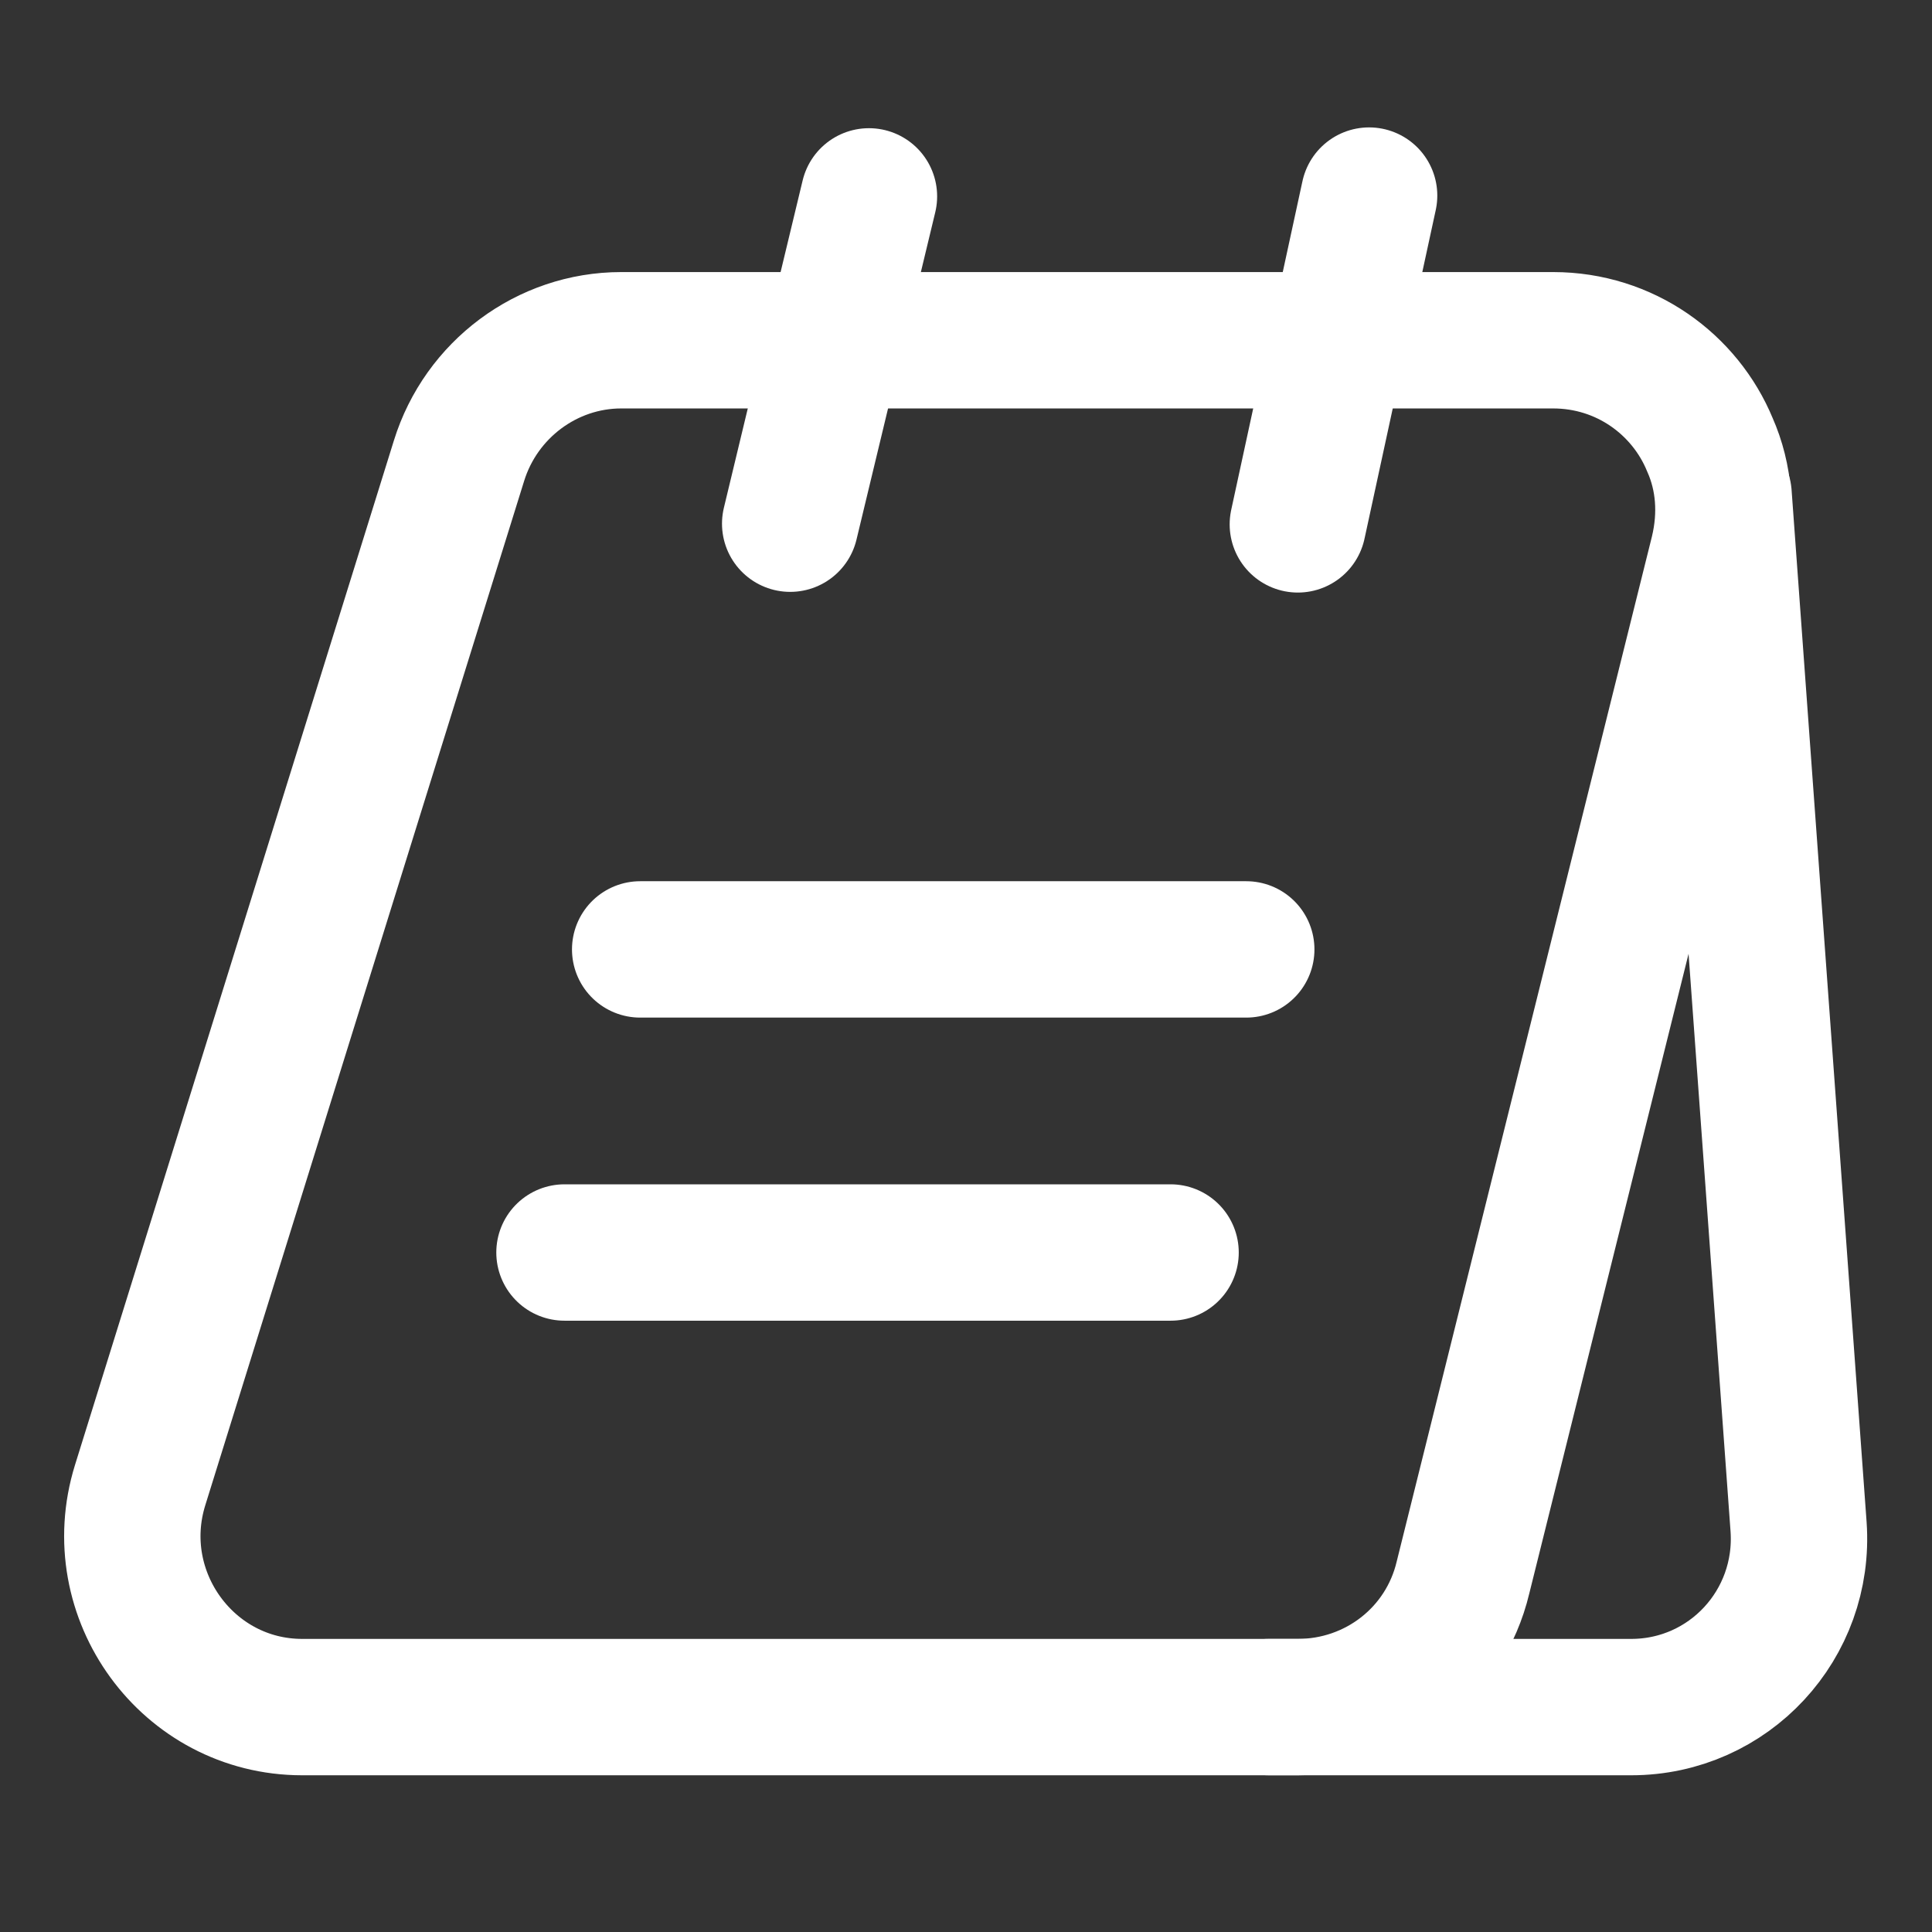 <svg width="17" height="17" viewBox="0 0 17 17" fill="none" xmlns="http://www.w3.org/2000/svg">
<rect x="0" y="0" width="17" height="17" fill="#333333" stroke="none"/>
<path d="M15.119 4.861L12.873 13.881C12.713 14.554 12.113 15.021 11.419 15.021H2.659C1.653 15.021 0.933 14.034 1.233 13.068L4.039 4.054C4.233 3.428 4.813 2.994 5.466 2.994H13.666C14.299 2.994 14.826 3.381 15.046 3.914C15.173 4.201 15.199 4.528 15.119 4.861Z" stroke="white" stroke-width="1.2" stroke-miterlimit="10"/>
<path d="M11.166 15.021H14.353C15.213 15.021 15.886 14.294 15.826 13.434L15.166 4.354" stroke="white" stroke-width="1.2" stroke-miterlimit="10" stroke-linecap="round" stroke-linejoin="round"/>
<path d="M6.953 4.608L7.646 1.728" stroke="white" stroke-width="1.2" stroke-miterlimit="10" stroke-linecap="round" stroke-linejoin="round"/>
<path d="M11.42 4.614L12.047 1.721" stroke="white" stroke-width="1.2" stroke-miterlimit="10" stroke-linecap="round" stroke-linejoin="round"/>
<path d="M5.633 8.354H10.966" stroke="white" stroke-width="1.2" stroke-miterlimit="10" stroke-linecap="round" stroke-linejoin="round"/>
<path d="M4.967 11.021H10.3" stroke="white" stroke-width="1.2" stroke-miterlimit="10" stroke-linecap="round" stroke-linejoin="round"/>
</svg>
